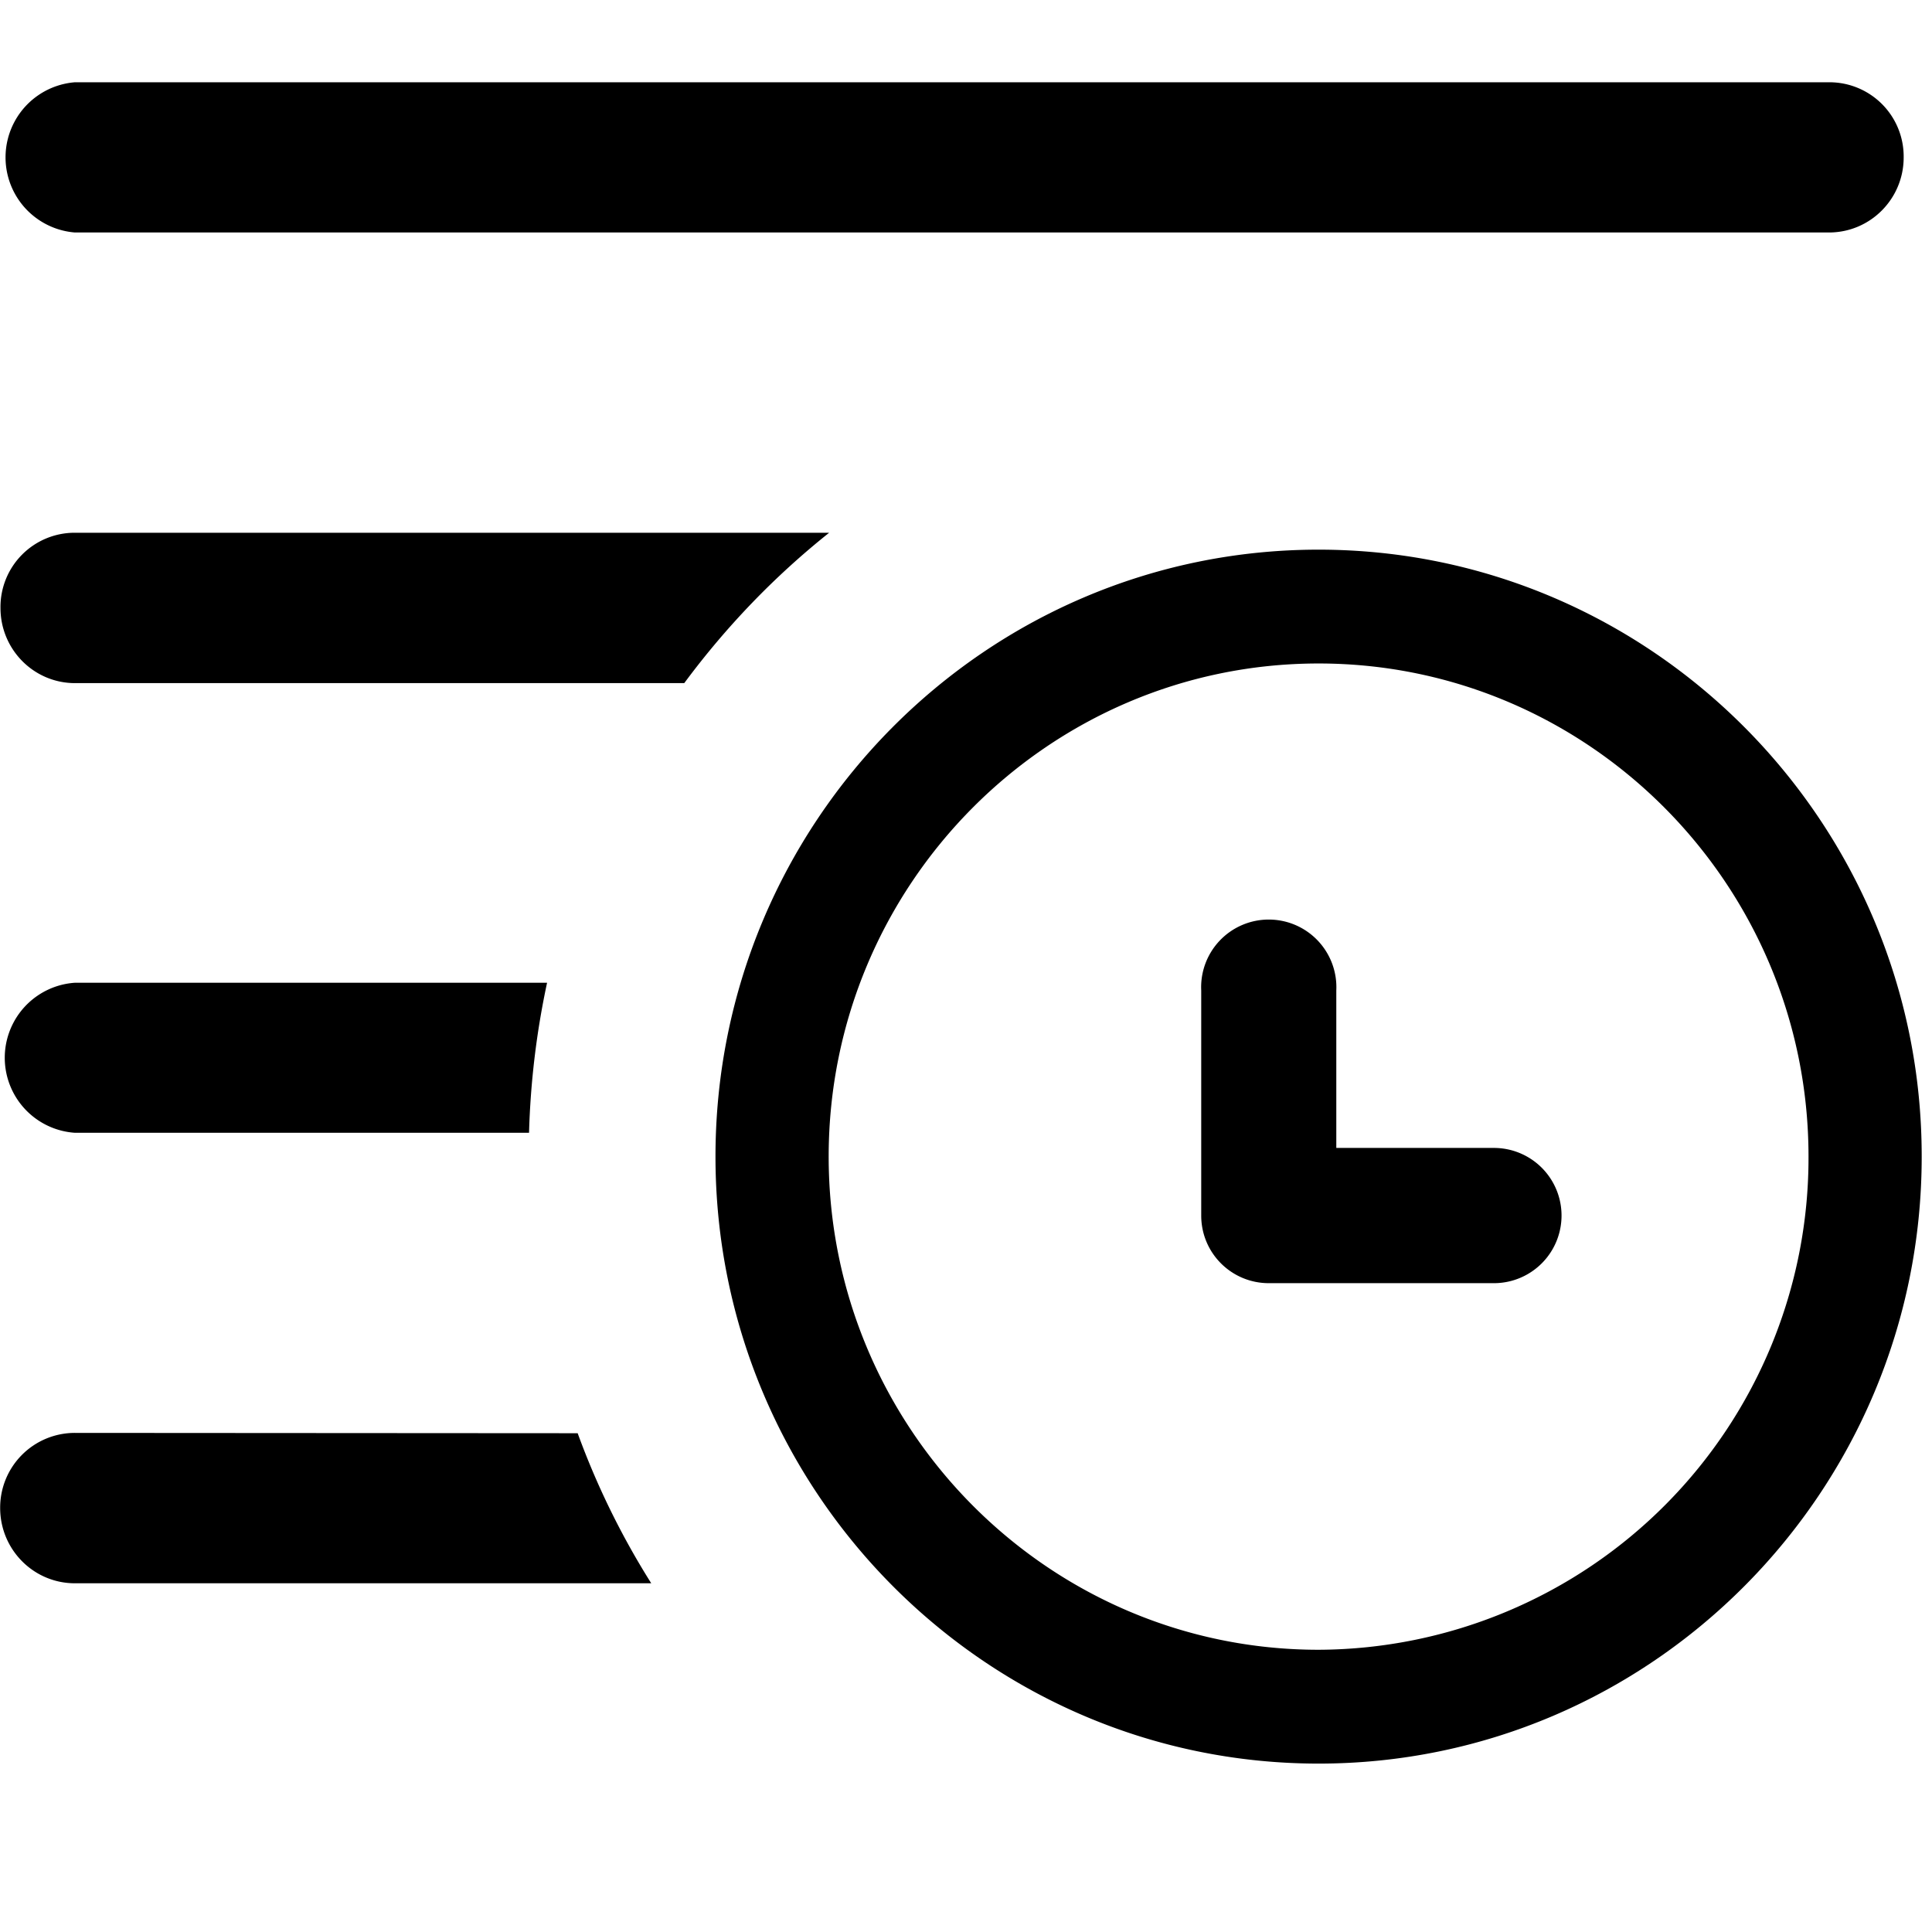 <?xml version="1.0" standalone="no"?><!DOCTYPE svg PUBLIC "-//W3C//DTD SVG 1.1//EN" "http://www.w3.org/Graphics/SVG/1.1/DTD/svg11.dtd"><svg class="icon" width="32px" height="32.00px" viewBox="0 0 1024 1024" version="1.1" xmlns="http://www.w3.org/2000/svg"><path d="M698.88 291.328c-176.384 0-319.659 144.213-319.659 321.707 0 177.323 143.36 321.707 319.659 321.707 176.384 0 319.659-144.384 319.659-321.707 0.085-177.323-143.36-321.707-319.659-321.707z m0 583.083c-143.189 0-259.669-117.333-259.669-261.376 0-144.128 116.48-261.376 259.669-261.376 143.189 0 259.669 117.248 259.669 261.376a260.693 260.693 0 0 1-259.669 261.376zM39.765 759.467a39.595 39.595 0 0 0-39.68 39.765c0 22.101 17.749 39.936 39.595 39.936h305.493a416.683 416.683 0 0 1-38.997-79.531L39.765 759.467zM969.387 123.221c21.931 0 39.595-17.835 39.595-39.765a39.339 39.339 0 0 0-39.509-39.851H39.68a39.936 39.936 0 0 0 0 79.616H969.387zM39.765 600.405h240.64a436.053 436.053 0 0 1 9.557-79.531H39.765a39.851 39.851 0 0 0 0 79.531z m0-318.037a39.339 39.339 0 0 0-39.509 39.851c0 22.016 17.664 39.851 39.509 39.851H362.667c22.187-29.952 47.872-56.661 76.8-79.701H39.68zM708.267 608.427v-83.456a35.84 35.84 0 1 0-71.595 0V644.267c0 19.883 16.043 35.84 35.84 35.84h119.296a35.84 35.84 0 1 0 0-71.68H708.267z" /></svg>